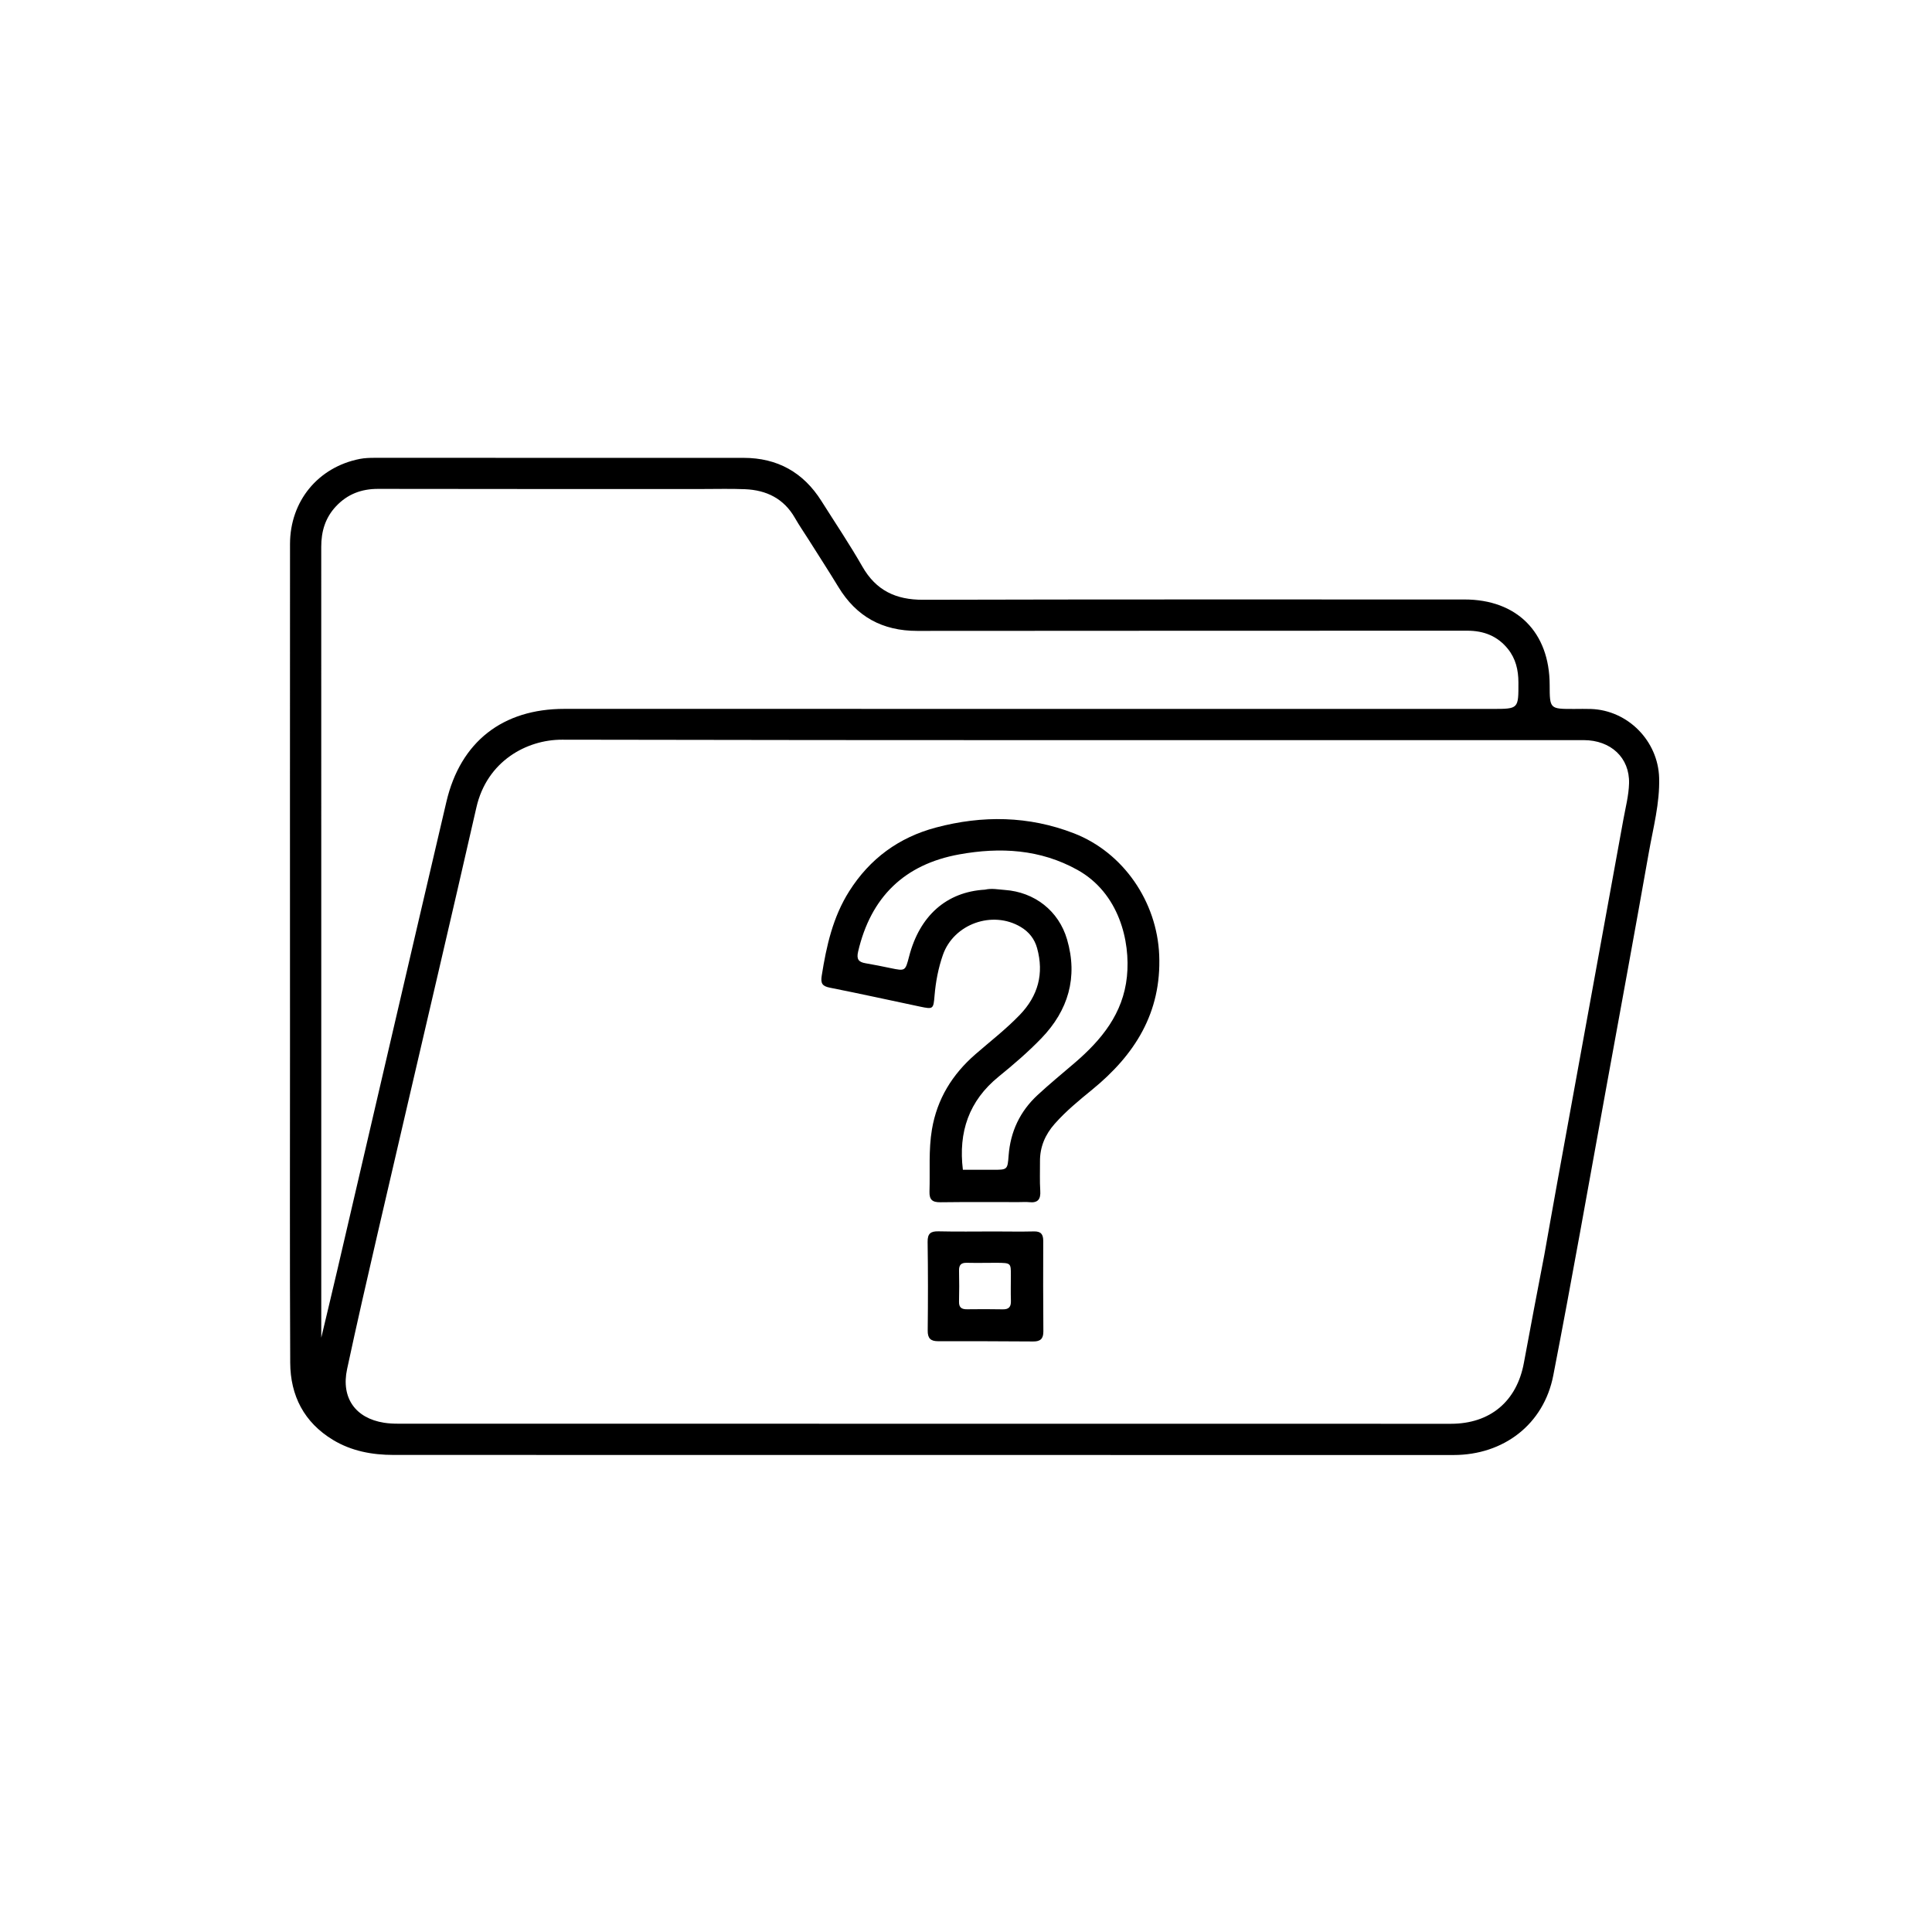 <svg version="1.1" id="Layer_1" xmlns="http://www.w3.org/2000/svg" xmlns:xlink="http://www.w3.org/1999/xlink" x="0px" y="0px"
	 width="100%" viewBox="0 0 1024 1024" enable-background="new 0 0 1024 1024" xml:space="preserve">
<path fill="#000000" opacity="1" stroke="none" 
	d="
M485,771.176 
	C392.52,771.171 300.539,771.173 208.559,771.145 
	C197.223,771.141 186.284,769.105 176.474,763.17 
	C161.177,753.914 153.905,739.733 153.821,722.271 
	C153.553,666.284 153.709,610.295 153.705,554.307 
	C153.699,465.659 153.659,377.011 153.716,288.364 
	C153.731,265.606 168.592,247.596 190.688,243.242 
	C193.276,242.732 195.982,242.655 198.633,242.654 
	C263.786,242.634 328.939,242.639 394.091,242.673 
	C412.033,242.682 425.794,250.356 435.36,265.528 
	C442.646,277.083 450.295,288.433 457.067,300.282 
	C464.326,312.982 474.82,317.928 489.227,317.89 
	C584.873,317.635 680.52,317.744 776.166,317.736 
	C803.976,317.733 821.286,335.075 821.354,363.002 
	C821.385,375.781 821.385,375.78 834.292,375.758 
	C837.292,375.753 840.294,375.669 843.29,375.774 
	C862.837,376.462 878.824,392.721 879.378,412.284 
	C879.759,425.751 876.238,438.675 873.928,451.742 
	C866.574,493.34 858.933,534.888 851.353,576.446 
	C842.072,627.331 833.147,678.287 823.26,729.054 
	C818.21,754.985 796.879,771.187 770.439,771.19 
	C675.46,771.201 580.48,771.182 485,771.176 
M818.528,665.105 
	C820.865,652.011 823.163,638.91 825.545,625.824 
	C837.157,562.025 848.802,498.232 860.405,434.431 
	C861.565,428.054 863.25,421.66 863.431,415.239 
	C863.815,401.579 853.723,392.283 839.377,392.282 
	C658.88,392.272 478.383,392.417 297.886,392.054 
	C279.168,392.017 258.077,403.399 252.494,427.977 
	C245.861,457.183 239.064,486.351 232.289,515.525 
	C221.637,561.395 210.89,607.243 200.288,653.124 
	C194.706,677.281 189.149,701.446 183.957,725.688 
	C180.699,740.901 188.396,751.69 203.544,754.08 
	C205.997,754.467 208.516,754.585 211.004,754.585 
	C397.001,754.62 582.998,754.635 768.995,754.636 
	C789.841,754.636 803.954,742.728 807.698,722.317 
	C811.148,703.507 814.773,684.729 818.528,665.105 
M428.522,285.923 
	C426.112,282.125 423.554,278.411 421.32,274.511 
	C415.451,264.264 406.258,259.765 394.898,259.29 
	C387.411,258.977 379.902,259.189 372.403,259.188 
	C315.073,259.18 257.742,259.233 200.413,259.116 
	C191.532,259.098 184.149,261.907 178.085,268.357 
	C172.395,274.41 170.26,281.67 170.264,289.835 
	C170.3,363.831 170.28,437.827 170.278,511.823 
	C170.277,577.102 170.278,642.381 170.278,709.001 
	C173.306,696.243 176.068,684.792 178.74,673.32 
	C198.024,590.525 217.208,507.707 236.606,424.938 
	C244.073,393.077 266.479,375.714 299.122,375.719 
	C463.113,375.74 627.103,375.741 791.094,375.742 
	C804.913,375.742 804.826,375.714 804.794,361.662 
	C804.779,355.105 803.35,349.062 799.206,343.926 
	C793.708,337.112 786.444,334.281 777.7,334.287 
	C680.539,334.355 583.377,334.264 486.216,334.387 
	C467.716,334.411 453.901,326.84 444.345,311.076 
	C439.336,302.814 434.054,294.717 428.522,285.923 
z"/>
<path fill="#000000" opacity="1" stroke="none" 
	d="
M539.971,637.139 
	C525.813,637.145 512.15,637.04 498.49,637.219 
	C494.253,637.275 492.503,635.983 492.647,631.502 
	C493,620.531 492.102,609.517 493.948,598.602 
	C496.675,582.469 504.727,569.453 516.973,558.796 
	C524.886,551.91 533.213,545.488 540.511,537.905 
	C550.211,527.826 553.426,516.075 549.684,502.525 
	C548.334,497.633 545.375,493.921 541.052,491.334 
	C526.035,482.347 505.502,489.681 499.753,506.134 
	C497.328,513.075 495.959,520.279 495.341,527.595 
	C494.729,534.853 494.673,535.007 487.686,533.536 
	C471.735,530.177 455.817,526.656 439.828,523.49 
	C435.744,522.682 434.893,521.156 435.536,517.101 
	C438.029,501.388 441.422,486.085 450.108,472.364 
	C461.065,455.055 476.473,443.813 496.098,438.603 
	C520.684,432.075 545.16,432.376 569.139,441.648 
	C595.479,451.833 613.241,478.002 614.4,506.209 
	C615.652,536.714 601.504,559.04 578.947,577.476 
	C571.987,583.164 565.016,588.863 559.026,595.634 
	C553.969,601.349 551.144,607.901 551.214,615.612 
	C551.261,620.777 551.015,625.958 551.36,631.101 
	C551.664,635.642 550.119,637.688 545.463,637.175 
	C543.816,636.993 542.133,637.141 539.971,637.139 
M522.064,471.532 
	C525.558,470.708 529.037,471.445 532.511,471.688 
	C548.334,472.794 561.135,482.743 565.565,497.917 
	C571.421,517.979 566.194,535.526 551.972,550.291 
	C544.943,557.588 537.175,564.241 529.302,570.644 
	C513.521,583.478 507.904,600.003 510.346,620.008 
	C515.616,620.008 520.922,620.006 526.227,620.009 
	C533.926,620.014 534.025,620.023 534.586,612.491 
	C535.533,599.77 540.632,589.012 549.941,580.395 
	C556.293,574.514 563.001,569.017 569.576,563.378 
	C583.835,551.148 595.282,537.235 597.298,517.585 
	C599.232,498.736 593.012,473.264 571.079,461.069 
	C551.279,450.059 530.101,448.942 508.49,452.833 
	C479.363,458.077 461.533,475.487 454.812,504.39 
	C453.884,508.384 455.041,509.924 458.757,510.547 
	C463.186,511.289 467.589,512.202 471.988,513.11 
	C479.824,514.728 479.819,514.751 481.845,506.935 
	C487.418,485.44 501.591,472.712 522.064,471.532 
z"/>
<path fill="#000000" opacity="1" stroke="none" 
	d="
M527,652.702 
	C534.326,652.712 541.156,652.852 547.978,652.681 
	C551.71,652.587 552.951,654.182 552.936,657.736 
	C552.868,673.719 552.878,689.704 553.005,705.686 
	C553.036,709.56 551.427,711.033 547.65,711.006 
	C530.835,710.886 514.019,710.85 497.203,710.87 
	C493.243,710.875 491.658,709.345 491.704,705.198 
	C491.88,689.549 491.89,673.895 491.658,658.248 
	C491.591,653.731 493.31,652.532 497.531,652.633 
	C507.183,652.864 516.843,652.704 527,652.702 
M528.356,669.309 
	C523.037,669.322 517.716,669.428 512.399,669.31 
	C509.383,669.243 508.242,670.486 508.309,673.456 
	C508.431,678.939 508.439,684.429 508.302,689.911 
	C508.224,693.023 509.69,693.974 512.541,693.94 
	C518.856,693.864 525.175,693.839 531.489,693.972 
	C534.767,694.041 535.902,692.596 535.804,689.462 
	C535.665,684.978 535.766,680.487 535.779,675.999 
	C535.796,669.396 535.801,669.396 528.356,669.309 
z"/>
</svg>